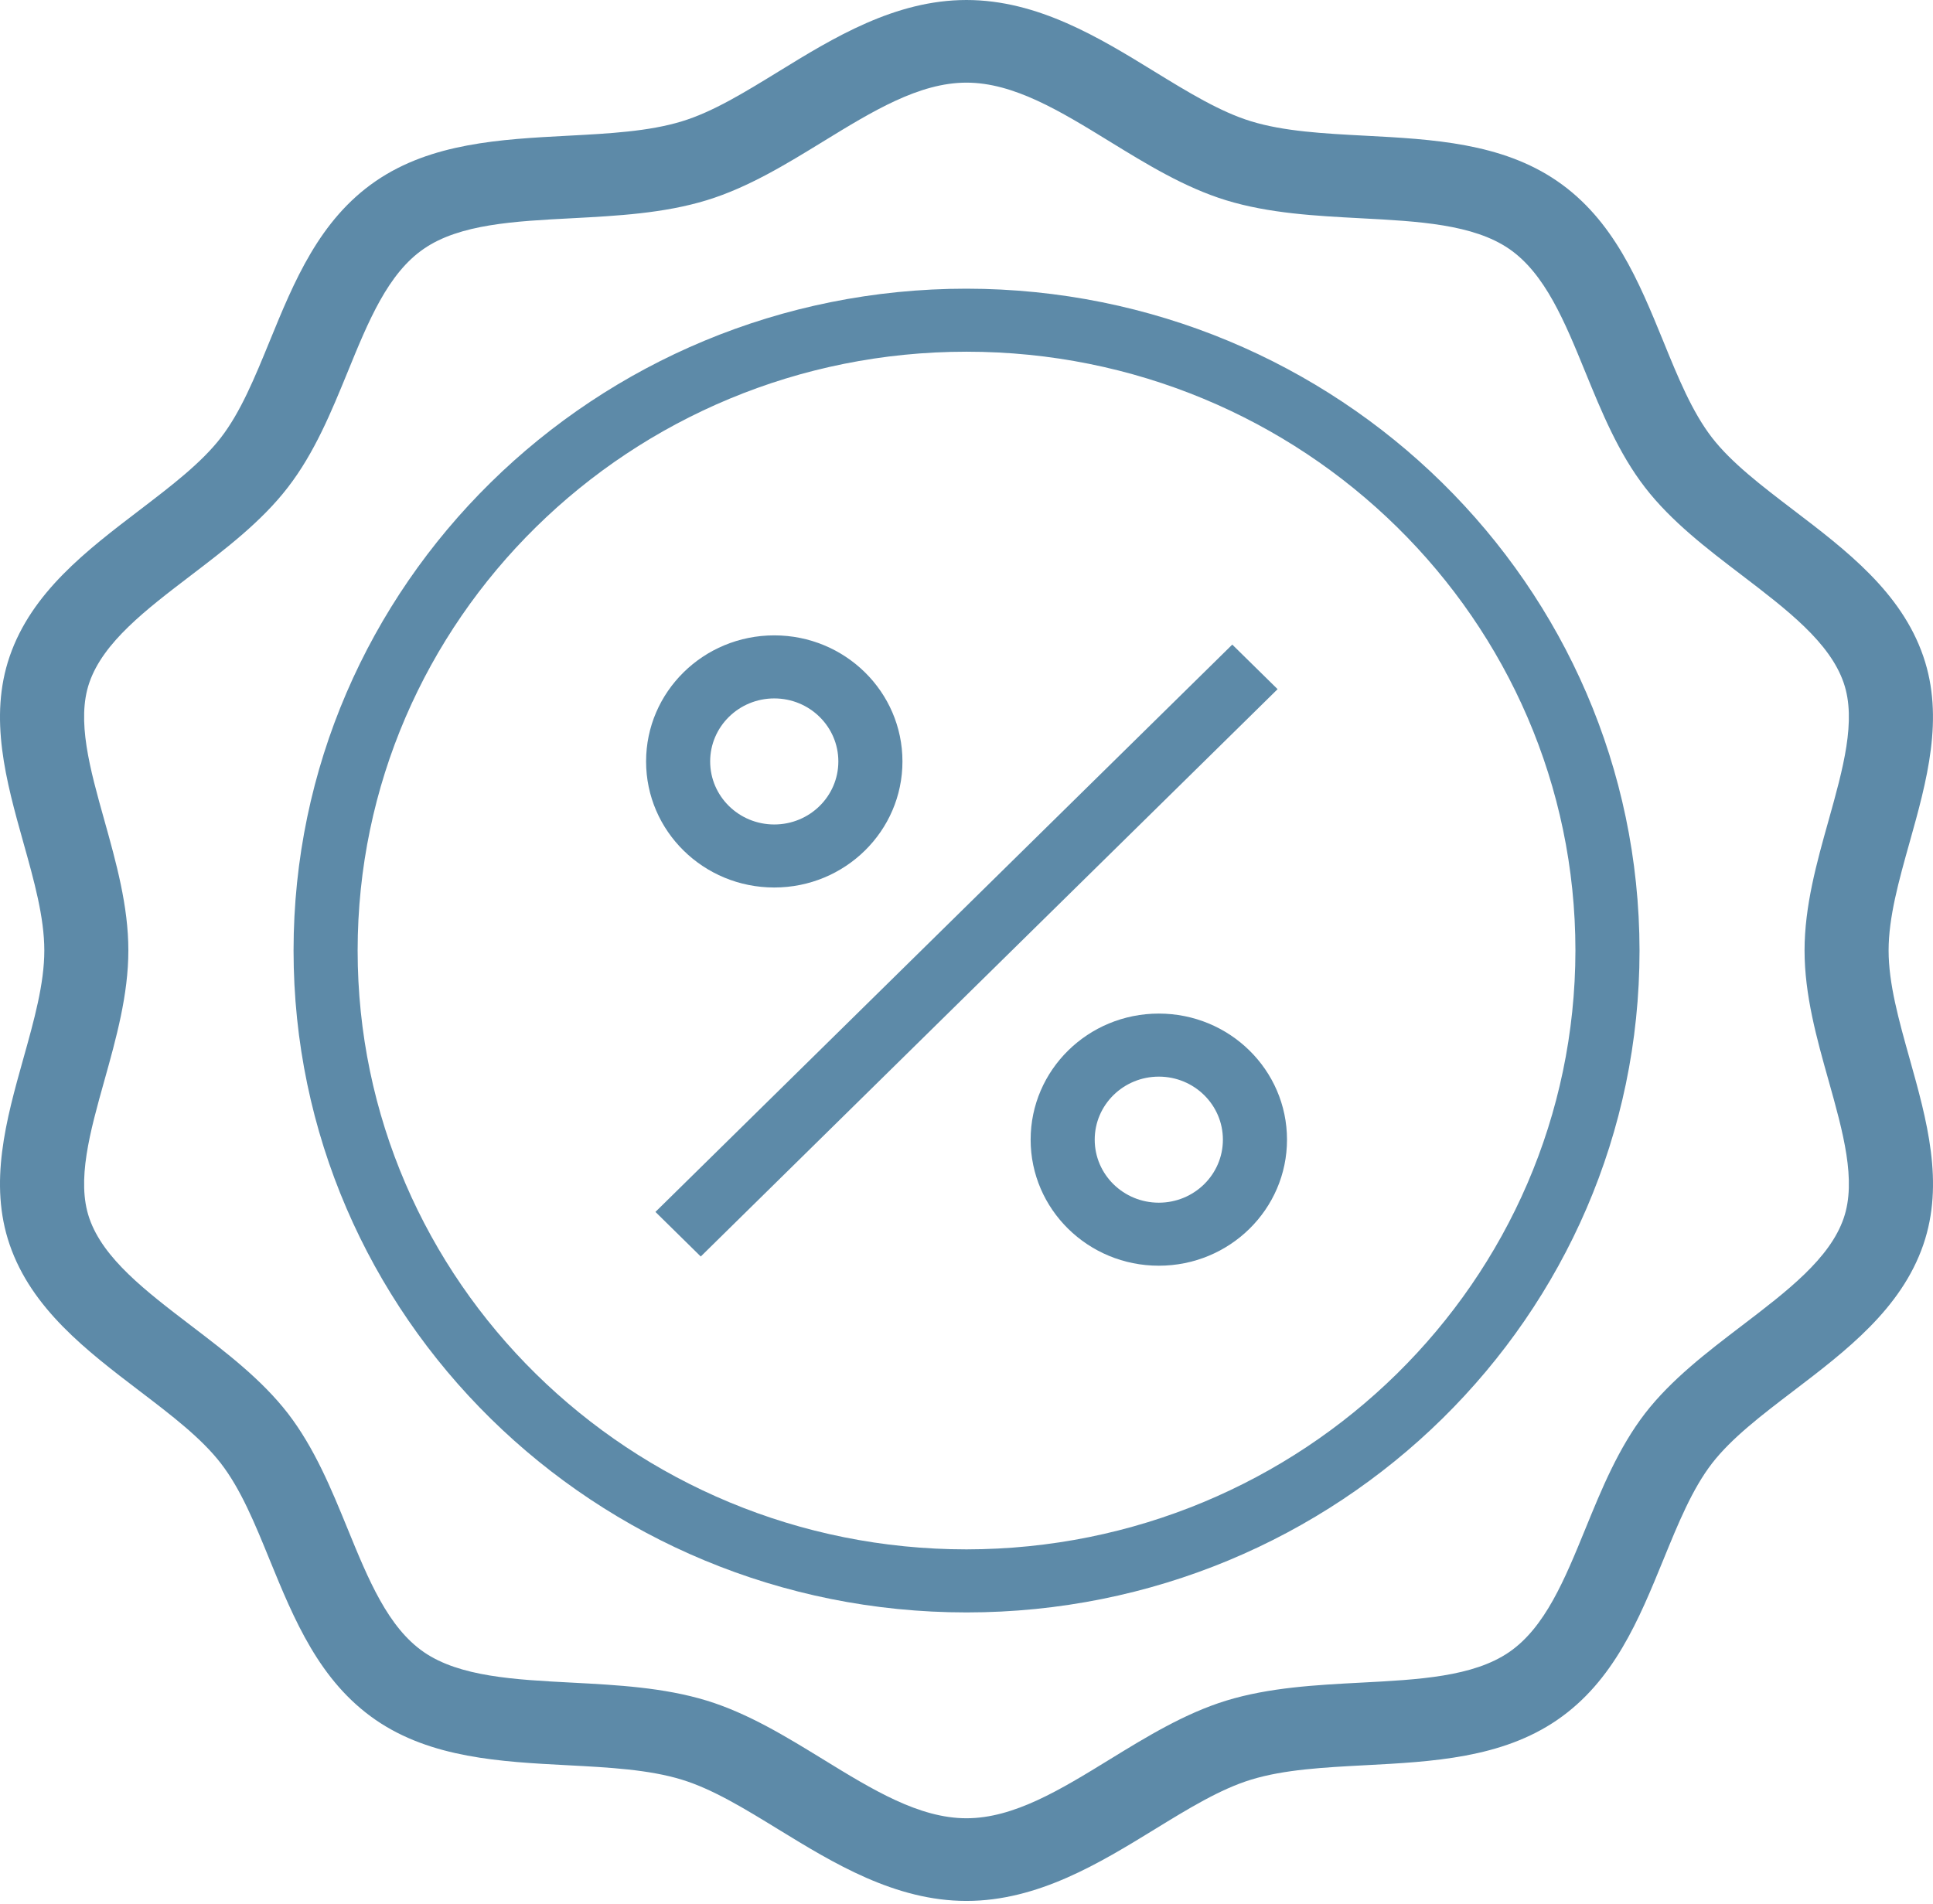 <svg width="67" height="66" viewBox="0 0 67 66" fill="none" xmlns="http://www.w3.org/2000/svg">
<path d="M66.188 36.696C65.814 35.362 65.461 34.101 65.461 32.951C65.461 31.8 65.814 30.54 66.188 29.206C66.784 27.083 67.398 24.887 66.663 22.752C65.9 20.531 63.997 19.08 62.158 17.679C61.056 16.838 60.014 16.044 59.338 15.17C58.651 14.279 58.164 13.09 57.652 11.831C56.806 9.762 55.932 7.622 53.974 6.278C52.049 4.954 49.646 4.827 47.326 4.705C45.878 4.629 44.509 4.556 43.363 4.205C42.291 3.877 41.181 3.196 40.007 2.476C38.118 1.315 35.976 0 33.499 0C31.021 0 28.879 1.315 26.99 2.477C25.816 3.198 24.709 3.88 23.636 4.206C22.488 4.557 21.119 4.63 19.672 4.706C17.35 4.829 14.95 4.956 13.023 6.279C11.066 7.623 10.192 9.762 9.346 11.831C8.83 13.09 8.344 14.281 7.656 15.172C6.98 16.049 5.939 16.842 4.837 17.685C2.999 19.087 1.099 20.535 0.336 22.753C-0.399 24.889 0.215 27.084 0.81 29.209C1.184 30.543 1.536 31.802 1.536 32.952C1.536 34.103 1.184 35.363 0.81 36.697C0.215 38.82 -0.399 41.017 0.336 43.154C1.099 45.372 3 46.823 4.838 48.224C5.941 49.064 6.982 49.859 7.656 50.733C8.345 51.624 8.832 52.813 9.346 54.074C10.192 56.142 11.067 58.283 13.026 59.63C14.95 60.95 17.352 61.077 19.672 61.198C21.119 61.274 22.488 61.347 23.634 61.698C24.706 62.026 25.815 62.707 26.987 63.426C28.878 64.585 31.02 65.902 33.499 65.902C35.978 65.902 38.121 64.585 40.013 63.425C41.186 62.705 42.292 62.025 43.366 61.697C44.512 61.346 45.881 61.273 47.329 61.197C49.65 61.075 52.05 60.949 53.974 59.628C55.936 58.281 56.81 56.138 57.656 54.068C58.17 52.81 58.655 51.621 59.34 50.733C60.016 49.859 61.057 49.064 62.159 48.224C63.999 46.822 65.9 45.372 66.664 43.153C67.4 41.015 66.784 38.82 66.188 36.696ZM63.904 42.234C63.422 43.636 61.941 44.764 60.374 45.959C59.172 46.876 57.928 47.825 57.02 48.999C56.098 50.197 55.515 51.621 54.952 53.001C54.233 54.76 53.555 56.42 52.307 57.277C51.063 58.131 49.174 58.23 47.173 58.334C45.61 58.416 43.992 58.501 42.498 58.959C41.069 59.399 39.747 60.208 38.469 60.993C36.758 62.045 35.143 63.036 33.499 63.036C31.854 63.036 30.241 62.045 28.529 60.993C27.253 60.21 25.933 59.399 24.502 58.959C23.008 58.502 21.39 58.416 19.827 58.334C17.826 58.23 15.936 58.13 14.693 57.277C13.447 56.42 12.767 54.76 12.049 53.002C11.485 51.623 10.901 50.197 9.978 48.999C9.07 47.825 7.826 46.876 6.623 45.958C5.058 44.763 3.578 43.636 3.096 42.234C2.646 40.929 3.119 39.242 3.619 37.456C4.027 35.997 4.449 34.489 4.449 32.949C4.449 31.409 4.027 29.904 3.619 28.444C3.118 26.659 2.646 24.972 3.096 23.667C3.578 22.266 5.056 21.139 6.622 19.944C7.825 19.026 9.07 18.076 9.976 16.899C10.902 15.702 11.485 14.275 12.05 12.895C12.767 11.137 13.445 9.478 14.691 8.625C15.934 7.769 17.826 7.67 19.829 7.566C21.39 7.483 23.008 7.398 24.501 6.94C25.933 6.501 27.255 5.689 28.534 4.904C30.242 3.857 31.856 2.865 33.499 2.865C35.141 2.865 36.757 3.857 38.466 4.907C39.745 5.693 41.066 6.504 42.498 6.943C43.99 7.4 45.607 7.484 47.17 7.567C49.172 7.672 51.063 7.774 52.307 8.627C53.553 9.484 54.232 11.143 54.949 12.898C55.514 14.279 56.095 15.705 57.021 16.902C57.928 18.077 59.172 19.026 60.374 19.942C61.941 21.139 63.422 22.268 63.904 23.672C64.354 24.974 63.879 26.66 63.38 28.445C62.97 29.905 62.548 31.412 62.548 32.952C62.548 34.492 62.969 35.999 63.38 37.458C63.881 39.243 64.354 40.929 63.904 42.234Z" fill="#5D8AA8"/>
<path d="M33.501 10.008C20.618 10.008 10.175 20.282 10.175 32.954C10.175 45.627 20.618 55.9 33.501 55.9C46.384 55.9 56.828 45.627 56.828 32.954C56.813 20.287 46.378 10.022 33.501 10.008ZM33.501 53.714C21.845 53.714 12.396 44.42 12.396 32.954C12.396 21.488 21.845 12.193 33.501 12.193C45.157 12.193 54.606 21.488 54.606 32.954C54.593 44.414 45.151 53.702 33.501 53.714Z" fill="#5D8AA8"/>
<path d="M22.718 42.015L42.712 22.347L44.283 23.892L24.289 43.561L22.718 42.015Z" fill="#5D8AA8"/>
<path d="M40.166 35.139C37.712 35.139 35.723 37.096 35.723 39.51C35.723 41.924 37.712 43.88 40.166 43.88C42.62 43.88 44.609 41.924 44.609 39.51C44.609 37.096 42.62 35.139 40.166 35.139ZM40.166 41.695C38.939 41.695 37.944 40.717 37.944 39.51C37.944 38.303 38.939 37.325 40.166 37.325C41.393 37.325 42.387 38.303 42.387 39.51C42.387 40.717 41.393 41.695 40.166 41.695Z" fill="#5D8AA8"/>
<path d="M26.837 30.768C29.29 30.768 31.28 28.812 31.28 26.398C31.28 23.984 29.29 22.027 26.837 22.027C24.382 22.027 22.394 23.984 22.394 26.398C22.394 28.812 24.382 30.768 26.837 30.768ZM26.837 24.213C28.064 24.213 29.058 25.191 29.058 26.398C29.058 27.605 28.064 28.583 26.837 28.583C25.61 28.583 24.615 27.605 24.615 26.398C24.615 25.191 25.61 24.213 26.837 24.213Z" fill="#5D8AA8"/>
</svg>

